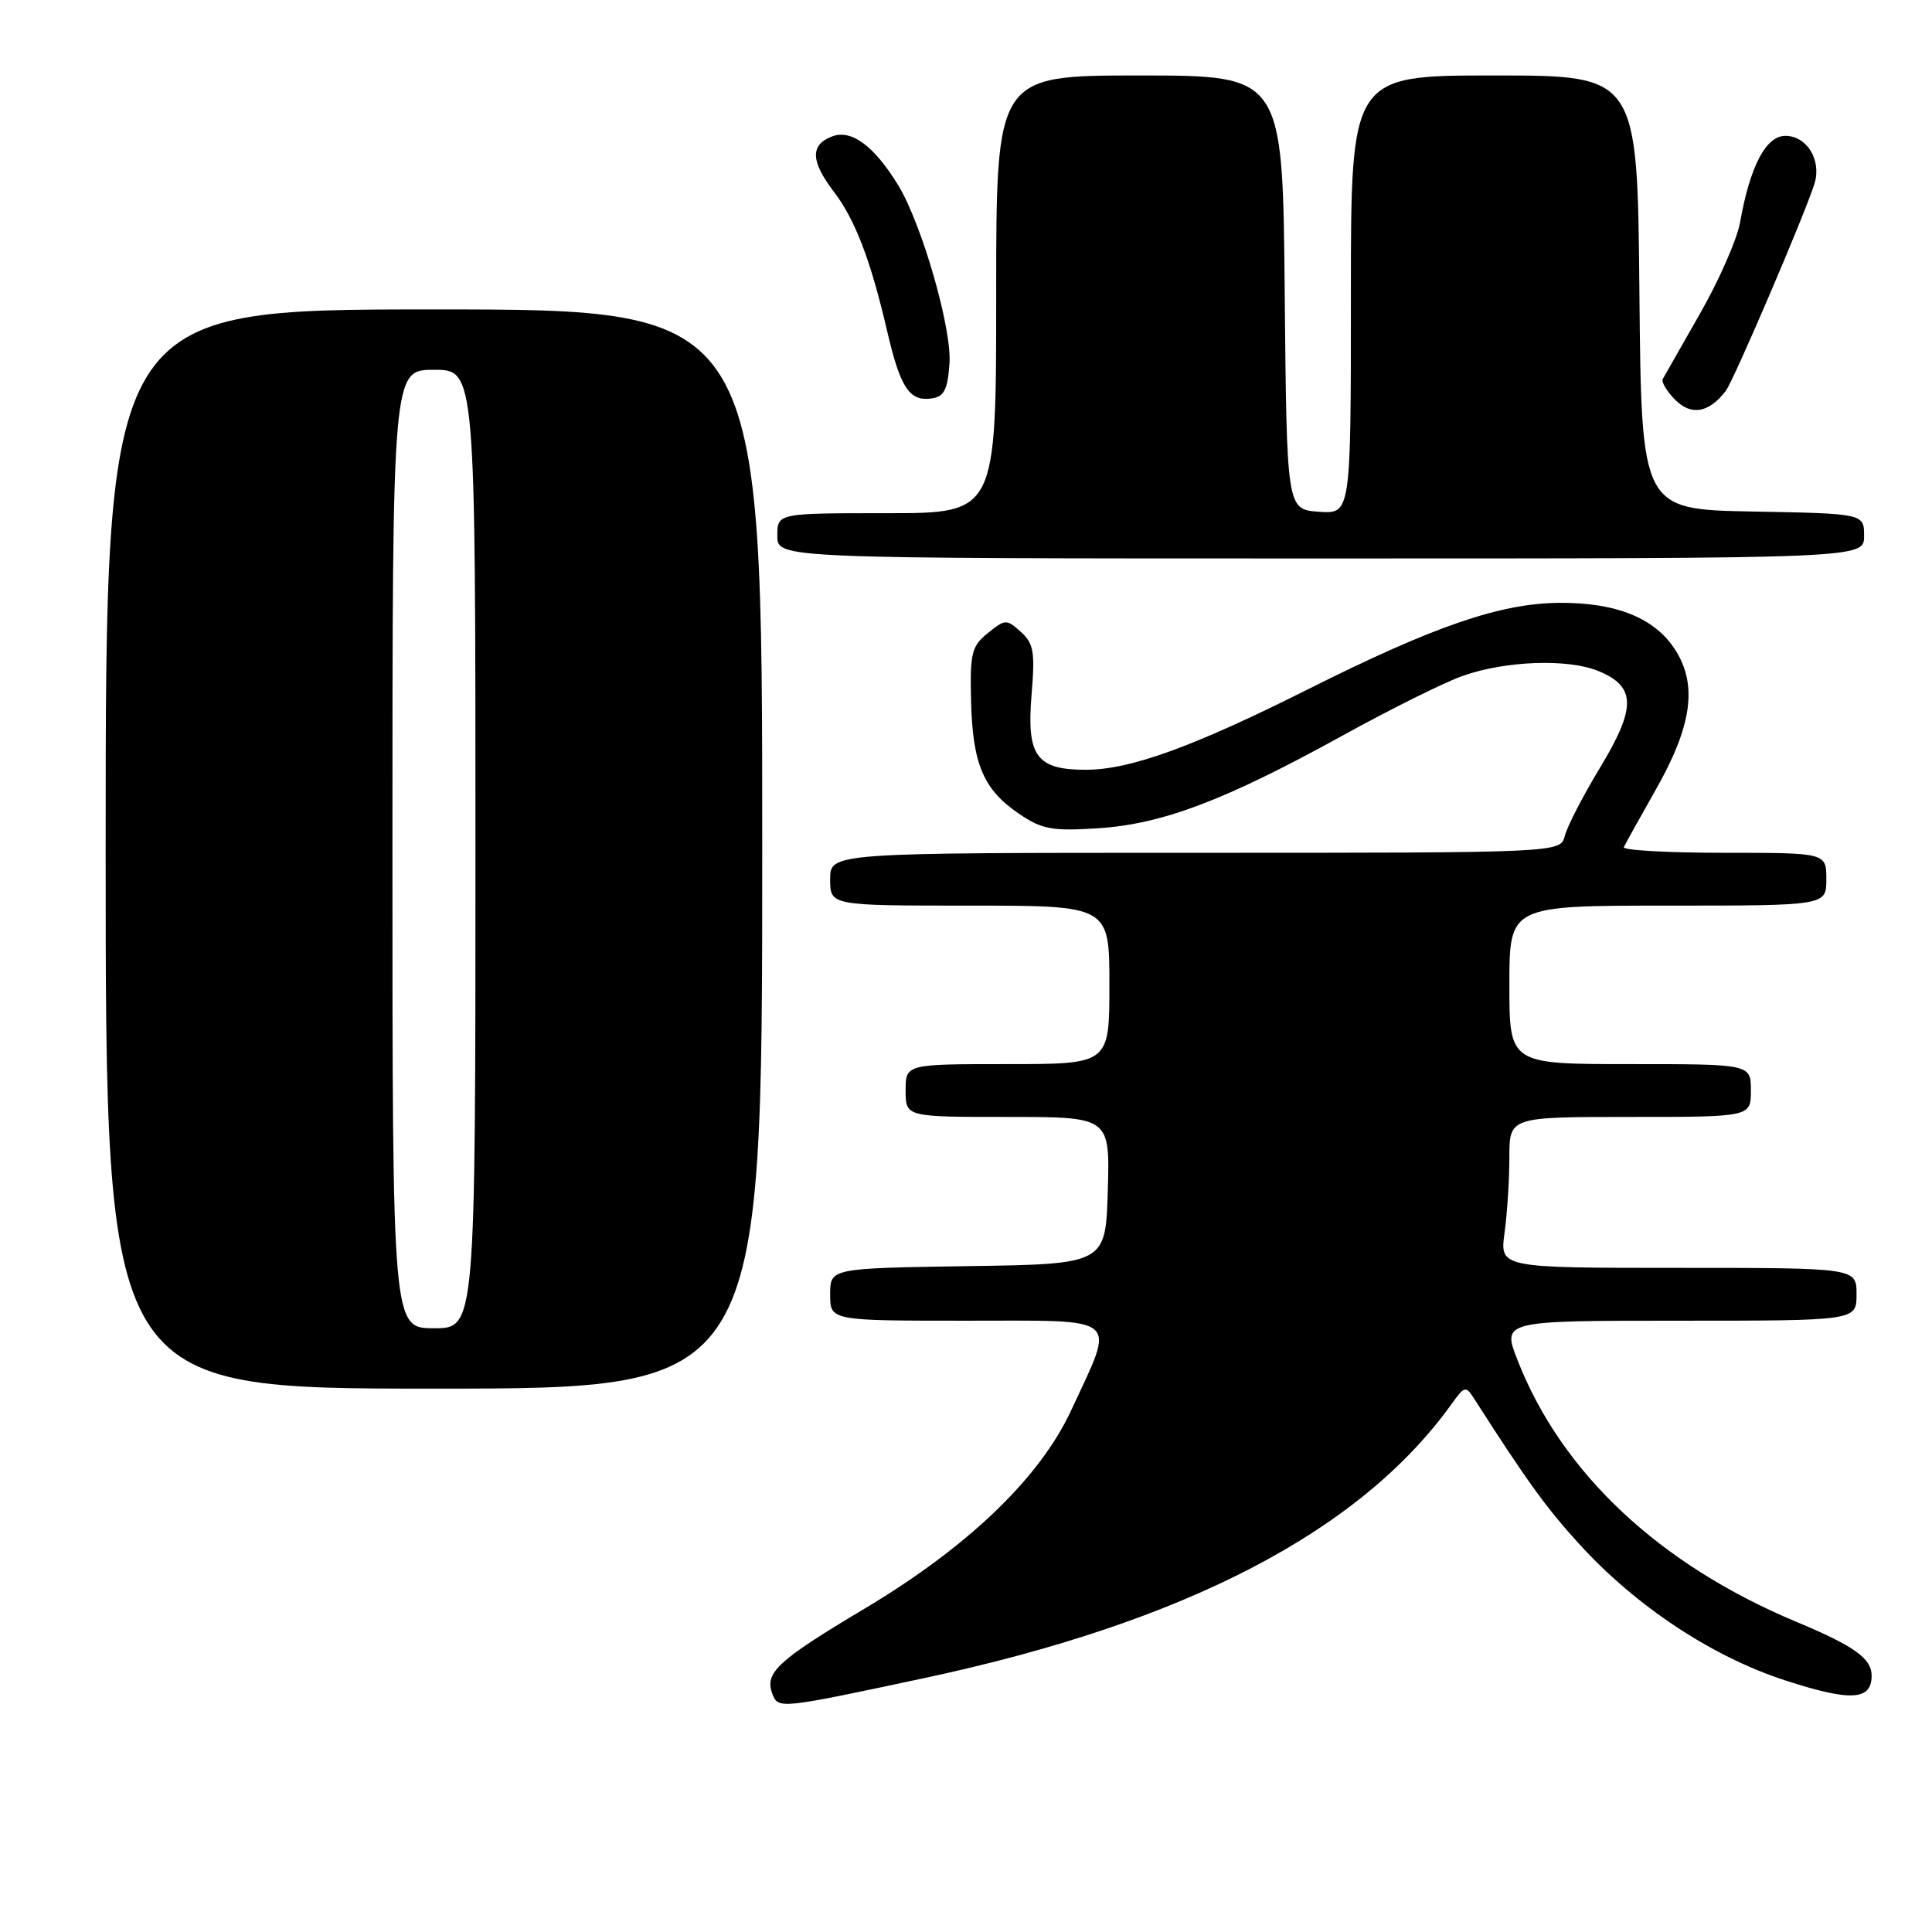 <?xml version="1.0" encoding="UTF-8" standalone="no"?>
<!DOCTYPE svg PUBLIC "-//W3C//DTD SVG 1.1//EN" "http://www.w3.org/Graphics/SVG/1.1/DTD/svg11.dtd" >
<svg xmlns="http://www.w3.org/2000/svg" xmlns:xlink="http://www.w3.org/1999/xlink" version="1.1" viewBox="0 0 256 256">
 <g >
 <path fill="currentColor"
d=" M 122.50 222.35 C 157.12 214.95 180.25 202.92 192.37 186.00 C 194.06 183.64 194.23 183.61 195.33 185.33 C 202.33 196.27 204.91 199.83 209.30 204.64 C 216.82 212.87 226.83 219.49 236.49 222.64 C 245.20 225.48 248.00 225.33 248.00 222.05 C 248.00 219.75 245.75 218.13 238.00 214.89 C 219.86 207.30 206.93 195.17 201.09 180.25 C 199.03 175.00 199.03 175.00 222.51 175.00 C 246.00 175.00 246.00 175.00 246.00 171.50 C 246.00 168.00 246.00 168.00 222.36 168.00 C 198.73 168.00 198.73 168.00 199.36 163.36 C 199.71 160.81 200.00 156.31 200.00 153.36 C 200.00 148.00 200.00 148.00 216.00 148.00 C 232.00 148.00 232.00 148.00 232.00 144.50 C 232.00 141.00 232.00 141.00 216.00 141.00 C 200.00 141.00 200.00 141.00 200.00 130.50 C 200.00 120.00 200.00 120.00 221.00 120.00 C 242.00 120.00 242.00 120.00 242.00 116.50 C 242.00 113.00 242.00 113.00 228.42 113.00 C 220.95 113.00 214.98 112.66 215.17 112.25 C 215.35 111.84 217.25 108.43 219.38 104.67 C 224.17 96.24 224.95 90.83 222.03 86.19 C 219.36 81.92 214.19 79.82 206.58 79.88 C 198.76 79.95 190.02 82.96 173.36 91.31 C 158.08 98.98 149.74 102.00 143.86 102.00 C 137.35 102.00 136.02 100.18 136.68 92.15 C 137.16 86.38 136.98 85.27 135.26 83.72 C 133.37 82.02 133.19 82.03 130.89 83.89 C 128.74 85.63 128.52 86.54 128.67 92.86 C 128.87 101.23 130.30 104.61 135.00 107.81 C 138.08 109.90 139.35 110.14 145.50 109.75 C 154.04 109.20 162.35 106.05 178.00 97.41 C 184.32 93.93 191.45 90.38 193.84 89.55 C 199.55 87.54 207.79 87.26 211.81 88.92 C 216.78 90.98 216.83 93.73 212.05 101.66 C 209.77 105.42 207.66 109.51 207.35 110.75 C 206.78 113.00 206.78 113.00 158.39 113.00 C 110.00 113.00 110.00 113.00 110.00 116.50 C 110.00 120.00 110.00 120.00 128.50 120.00 C 147.00 120.00 147.00 120.00 147.00 130.50 C 147.00 141.00 147.00 141.00 133.50 141.00 C 120.00 141.00 120.00 141.00 120.00 144.50 C 120.00 148.00 120.00 148.00 133.54 148.00 C 147.07 148.00 147.07 148.00 146.79 157.75 C 146.50 167.50 146.50 167.50 128.25 167.77 C 110.00 168.05 110.00 168.05 110.00 171.52 C 110.00 175.00 110.00 175.00 128.11 175.00 C 148.83 175.00 147.83 174.15 141.95 186.85 C 137.80 195.82 128.27 204.97 114.55 213.16 C 103.00 220.05 101.27 221.65 102.35 224.47 C 103.12 226.47 103.34 226.44 122.50 222.35 Z  M 101.00 112.50 C 101.00 41.00 101.00 41.00 57.50 41.00 C 14.00 41.00 14.00 41.00 14.00 112.50 C 14.00 184.00 14.00 184.00 57.50 184.00 C 101.00 184.00 101.00 184.00 101.00 112.50 Z  M 247.00 71.03 C 247.00 68.05 247.00 68.05 232.25 67.78 C 217.50 67.50 217.50 67.50 217.23 38.75 C 216.97 10.00 216.97 10.00 197.98 10.00 C 179.00 10.00 179.00 10.00 179.00 39.06 C 179.00 68.11 179.00 68.11 174.75 67.81 C 170.50 67.50 170.50 67.50 170.23 38.75 C 169.97 10.00 169.97 10.00 150.98 10.00 C 132.00 10.00 132.00 10.00 132.00 39.00 C 132.00 68.00 132.00 68.00 117.50 68.00 C 103.00 68.00 103.00 68.00 103.00 71.00 C 103.00 74.00 103.00 74.00 175.00 74.00 C 247.00 74.00 247.00 74.00 247.00 71.03 Z  M 228.67 51.80 C 229.73 50.42 239.32 28.01 240.44 24.29 C 241.38 21.20 239.41 18.00 236.57 18.00 C 233.99 18.00 231.89 22.01 230.56 29.50 C 230.17 31.70 227.80 37.10 225.29 41.50 C 222.78 45.90 220.55 49.82 220.33 50.21 C 220.11 50.61 220.85 51.85 221.99 52.99 C 224.12 55.12 226.43 54.71 228.67 51.80 Z  M 125.81 48.20 C 126.15 43.54 122.14 29.64 118.98 24.48 C 115.79 19.30 112.80 17.10 110.25 18.08 C 107.34 19.19 107.40 21.35 110.48 25.39 C 113.31 29.09 115.38 34.51 117.55 43.87 C 119.29 51.36 120.50 53.21 123.41 52.80 C 125.10 52.56 125.56 51.68 125.81 48.20 Z  M 52.00 112.50 C 52.00 49.00 52.00 49.00 57.50 49.00 C 63.00 49.00 63.00 49.00 63.00 112.50 C 63.00 176.00 63.00 176.00 57.50 176.00 C 52.00 176.00 52.00 176.00 52.00 112.50 Z "/>
</g>
</svg>